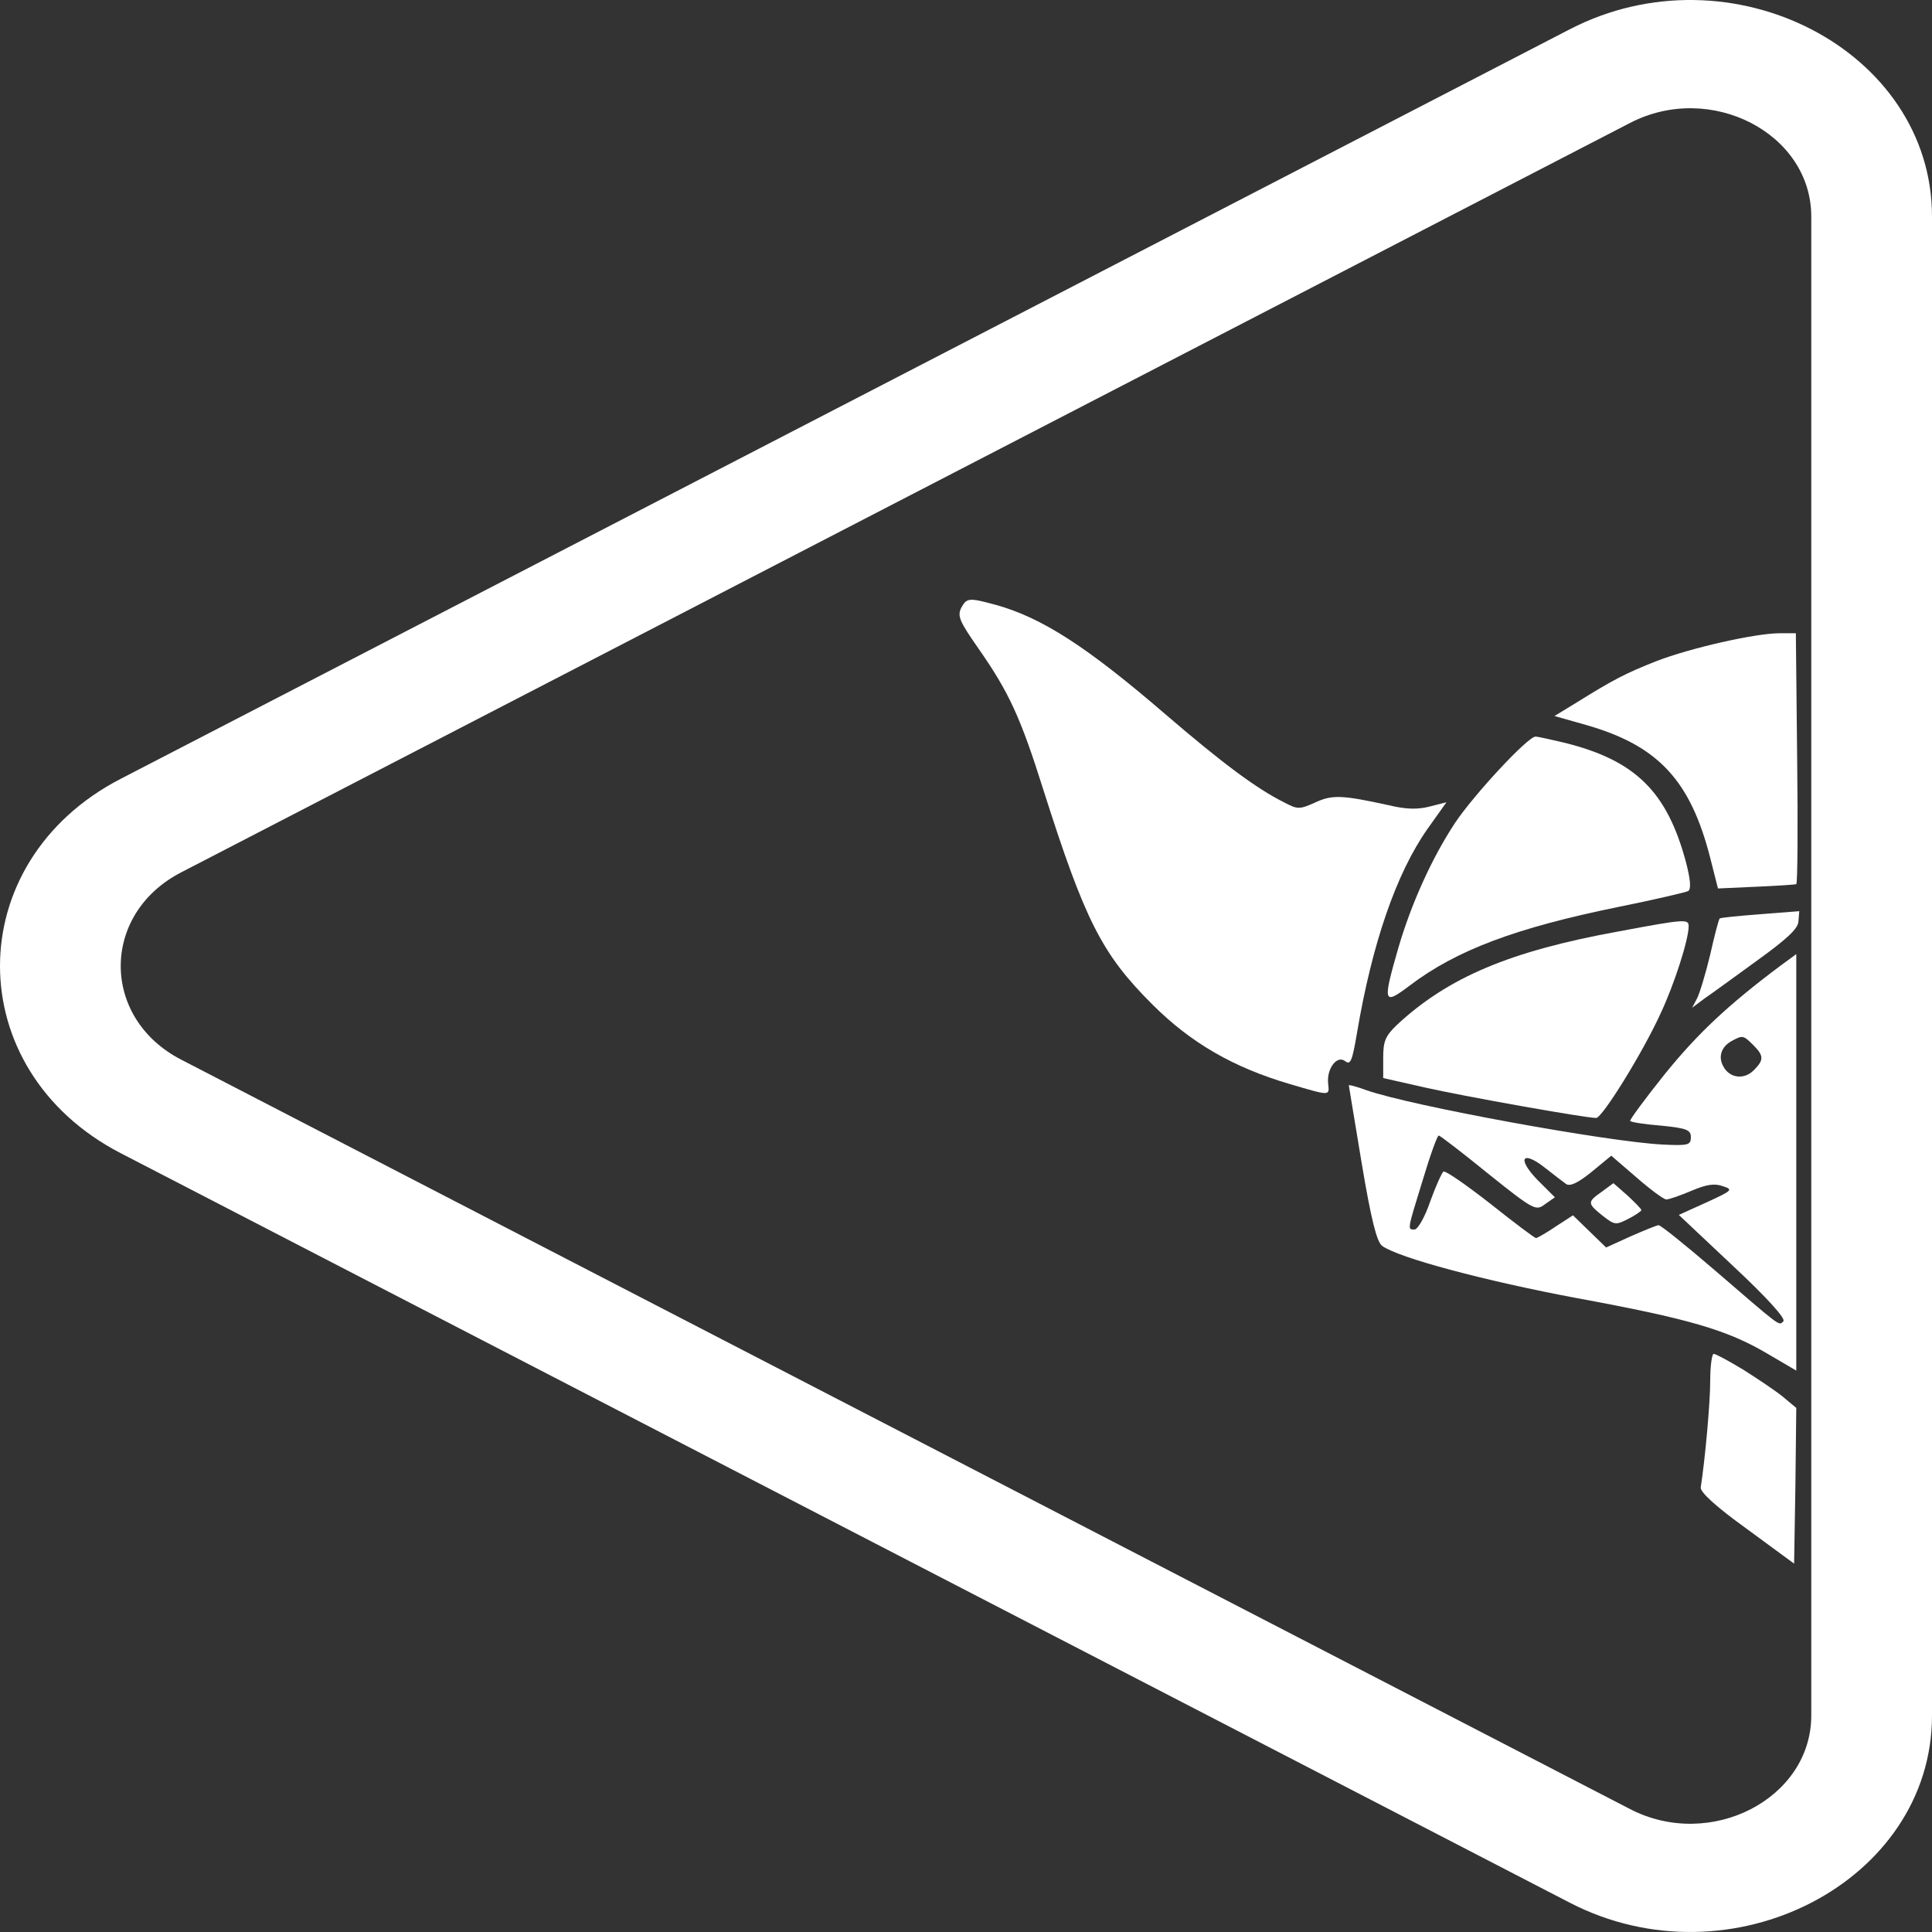 <svg width="100" height="100" viewBox="0 0 100 100" fill="none" xmlns="http://www.w3.org/2000/svg">
<rect x="0" y="0" width="100" height="100" fill="#333333" stroke="none"/>
<g clip-path="url(#clip0_1076_1186)">
<path d="M51.554 31.311C53.937 31.977 56.253 33.465 60.35 36.995C63.245 39.481 65.026 40.813 66.452 41.524C67.164 41.901 67.253 41.901 68.055 41.546C68.946 41.124 69.458 41.147 71.885 41.679C72.798 41.901 73.399 41.901 74.001 41.746L74.869 41.524L73.889 42.901C72.264 45.21 71.017 48.851 70.237 53.469C69.992 54.912 69.903 55.134 69.636 54.934C69.213 54.579 68.656 55.312 68.745 56.089C68.812 56.733 68.879 56.733 66.763 56.111C63.824 55.245 61.642 53.98 59.66 52.004C57.032 49.384 56.164 47.674 54.004 40.88C52.823 37.128 52.222 35.818 50.619 33.531C49.661 32.154 49.55 31.888 49.75 31.466C50.04 30.933 50.151 30.933 51.554 31.311Z" fill="white"/>
<path d="M98.541 33.22C101.235 33.797 103.996 34.952 106.268 36.484L107.203 37.128L105.689 37.505C101.948 38.482 100.189 40.503 98.986 45.143L98.741 46.075L96.915 45.964C95.913 45.898 94.956 45.809 94.8 45.742C94.599 45.698 94.532 44.188 94.532 39.215V32.776L95.579 32.798C96.18 32.798 97.494 32.998 98.541 33.22Z" fill="white"/>
<path d="M93.02 39.237C93.064 42.789 93.042 45.72 92.975 45.765C92.909 45.787 91.973 45.853 90.882 45.898L88.922 45.987L88.522 44.41C87.497 40.392 85.827 38.593 82.108 37.528L80.46 37.061L81.552 36.395C83.511 35.174 84.157 34.841 85.738 34.219C87.453 33.553 90.838 32.776 92.129 32.776H92.953L93.02 39.237Z" fill="white"/>
<path d="M110.007 39.681C112.991 42.834 115.062 46.897 115.819 51.049L115.975 51.915L114.906 51.093C112.323 49.139 108.826 47.852 102.992 46.742C101.589 46.475 100.342 46.187 100.253 46.098C99.986 45.876 100.498 43.989 101.255 42.368C102.302 40.148 104.328 38.86 107.691 38.238C108.47 38.105 108.559 38.149 110.007 39.681Z" fill="white"/>
<path d="M80.949 38.438C84.645 39.348 86.293 40.969 87.273 44.654C87.496 45.52 87.54 46.009 87.384 46.12C87.251 46.187 85.647 46.564 83.777 46.941C78.432 48.029 75.382 49.184 72.977 51.004C71.596 52.048 71.551 51.937 72.375 49.073C73.043 46.786 74.112 44.41 75.315 42.59C76.295 41.124 79.1 38.105 79.479 38.127C79.613 38.127 80.281 38.282 80.949 38.438Z" fill="white"/>
<path d="M97.583 47.363L98.741 47.452L99.008 48.718C99.142 49.406 99.431 50.449 99.654 51.049L100.055 52.092L98.808 51.182C98.095 50.694 96.87 49.828 96.024 49.273C94.888 48.495 94.532 48.118 94.532 47.741C94.532 47.163 94.577 47.163 97.583 47.363Z" fill="white"/>
<path d="M93.086 47.696C93.064 48.074 92.485 48.606 90.948 49.717C89.791 50.56 88.566 51.449 88.21 51.693L87.586 52.159L87.831 51.693C87.965 51.449 88.276 50.427 88.521 49.406C88.744 48.407 88.967 47.563 89.011 47.541C89.056 47.496 89.991 47.408 91.104 47.319L93.131 47.163L93.086 47.696Z" fill="white"/>
<path d="M87.404 47.941C87.404 48.629 86.669 50.938 85.935 52.492C84.999 54.535 82.928 57.865 82.617 57.865C82.038 57.865 75.713 56.733 73.754 56.289L71.594 55.8V54.757C71.594 53.891 71.705 53.624 72.306 53.047C74.956 50.583 78.163 49.228 83.797 48.207C87.226 47.563 87.404 47.563 87.404 47.941Z" fill="white"/>
<path d="M96.626 50.805C98.831 52.514 100.301 53.98 102.038 56.244L103.418 58.043L102.728 58.176C102.349 58.242 101.726 58.309 101.347 58.309C100.434 58.309 99.989 58.62 100.189 59.086C100.301 59.397 100.523 59.441 101.726 59.308C105.957 58.864 115.421 57.066 117.002 56.4C117.425 56.222 117.781 56.111 117.804 56.133C117.848 56.178 117.581 57.998 117.202 60.196C116.735 63.105 116.445 64.259 116.178 64.481C115.376 65.081 110.901 66.302 106.224 67.168C99.566 68.411 98.207 68.811 95.914 70.232L94.756 70.965V60.196C94.756 54.268 94.778 49.428 94.8 49.45C94.845 49.45 95.647 50.05 96.626 50.805ZM97.027 54.002C96.07 54.668 96.938 56.067 98.029 55.623C98.675 55.378 98.742 54.224 98.141 53.891C97.629 53.58 97.606 53.58 97.027 54.002ZM110.678 60.729C108.317 62.639 108.228 62.683 107.716 62.35L107.204 62.017L107.983 61.218C108.74 60.463 109.008 59.863 108.607 59.863C108.518 59.863 108.006 60.218 107.471 60.64C106.937 61.062 106.447 61.417 106.38 61.417C106.313 61.417 105.823 61.062 105.289 60.618L104.309 59.819L102.995 60.951C102.283 61.573 101.592 62.084 101.481 62.084C101.347 62.084 100.768 61.884 100.189 61.639C99.41 61.306 98.987 61.24 98.564 61.373C98.007 61.573 98.052 61.617 99.388 62.261L100.768 62.927L97.985 65.525C96.07 67.323 95.246 68.211 95.402 68.367C95.558 68.522 95.802 68.456 96.136 68.167C99.143 65.503 101.681 63.416 101.86 63.416C101.993 63.416 102.639 63.682 103.329 64.015L104.554 64.615L105.445 63.749L106.313 62.905L107.204 63.504C108.228 64.215 107.983 64.304 110.767 62.128C111.925 61.24 112.927 60.596 113.016 60.685C113.105 60.773 113.417 61.484 113.684 62.239C113.996 63.105 114.308 63.638 114.508 63.638C114.708 63.638 114.798 63.504 114.731 63.349C114.686 63.216 114.352 62.106 113.996 60.907C113.662 59.73 113.328 58.753 113.261 58.753C113.194 58.775 112.036 59.663 110.678 60.729Z" fill="white"/>
<path d="M92.975 60.152V70.942L91.46 70.054C89.389 68.833 87.407 68.256 81.618 67.19C76.874 66.302 72.376 65.103 71.53 64.481C71.263 64.259 70.973 63.149 70.483 60.218C70.127 58.043 69.815 56.222 69.815 56.178C69.815 56.133 70.216 56.244 70.706 56.422C73.022 57.243 83.266 59.108 86.071 59.242C87.385 59.308 87.519 59.264 87.519 58.864C87.519 58.487 87.318 58.398 86.005 58.265C85.158 58.198 84.424 58.087 84.379 58.02C84.334 57.976 85.136 56.888 86.183 55.578C87.875 53.491 89.434 52.026 92.128 50.005L92.975 49.384V60.152ZM89.657 53.869C89.1 54.157 88.922 54.69 89.189 55.178C89.501 55.8 90.258 55.911 90.77 55.401C91.305 54.868 91.305 54.646 90.748 54.091C90.236 53.58 90.191 53.58 89.657 53.869ZM73.646 61.062C72.822 63.727 72.844 63.638 73.222 63.638C73.378 63.638 73.757 62.994 74.024 62.194C74.314 61.395 74.625 60.707 74.714 60.64C74.803 60.574 75.895 61.329 77.142 62.306C78.367 63.282 79.435 64.082 79.502 64.082C79.569 64.082 80.037 63.815 80.526 63.482L81.417 62.905L82.286 63.749L83.132 64.57L84.401 63.993C85.114 63.682 85.76 63.416 85.849 63.416C85.96 63.416 87.229 64.437 88.677 65.68C92.24 68.744 92.062 68.633 92.307 68.389C92.44 68.256 91.483 67.19 89.701 65.525L86.895 62.883L88.32 62.239C89.679 61.617 89.723 61.573 89.167 61.395C88.744 61.24 88.32 61.306 87.541 61.639C86.962 61.884 86.383 62.084 86.249 62.084C86.116 62.084 85.426 61.573 84.713 60.951L83.399 59.819L82.375 60.663C81.662 61.24 81.261 61.417 81.061 61.284C80.905 61.173 80.415 60.796 79.992 60.463C78.79 59.508 78.5 59.952 79.569 61.062L80.482 61.972L79.97 62.328C79.502 62.683 79.413 62.661 77.03 60.751C75.694 59.663 74.536 58.775 74.469 58.775C74.403 58.753 74.024 59.797 73.646 61.062Z" fill="white"/>
<path d="M84.244 61.884C84.623 62.239 84.957 62.572 84.957 62.639C84.957 62.683 84.645 62.905 84.289 63.083C83.643 63.416 83.576 63.416 82.953 62.927C82.151 62.283 82.151 62.217 82.908 61.684L83.51 61.24L84.244 61.884Z" fill="white"/>
<path d="M99.274 73.007C99.363 74.628 99.519 76.271 99.63 76.648C99.831 77.337 99.786 77.381 98.227 78.469C97.359 79.068 96.223 79.89 95.689 80.29L94.754 81V76.892V72.785L95.912 71.897C96.913 71.164 98.762 70.076 99.051 70.076C99.096 70.076 99.207 71.409 99.274 73.007Z" fill="white"/>
<path d="M90.236 70.898C90.97 71.364 91.906 71.986 92.284 72.297L92.975 72.874L92.93 76.892L92.863 80.933L90.414 79.135C88.81 77.98 87.987 77.225 88.031 76.981C88.254 75.538 88.521 72.63 88.521 71.453C88.521 70.698 88.61 70.076 88.699 70.076C88.81 70.076 89.501 70.454 90.236 70.898Z" fill="white"/>
<path fill-rule="evenodd" clip-rule="evenodd" d="M100 88.795C100 97.409 89.581 102.792 81.249 98.482L6.246 59.688C-2.082 55.381 -2.082 44.62 6.246 40.312L81.249 1.517C89.581 -2.792 100 2.591 100 11.205V88.795ZM9.372 54.844L84.375 93.639C88.541 95.794 93.751 93.102 93.751 88.795V11.205C93.751 6.898 88.541 4.207 84.376 6.361L9.372 45.156C5.208 47.31 5.208 52.691 9.372 54.844Z" fill="white"/>
</g>
<defs>
<clipPath id="clip0_1076_1186">
<rect width="100" height="100" fill="white" transform="matrix(-1 0 0 1 100 0)"/>
</clipPath>
</defs>
</svg>

